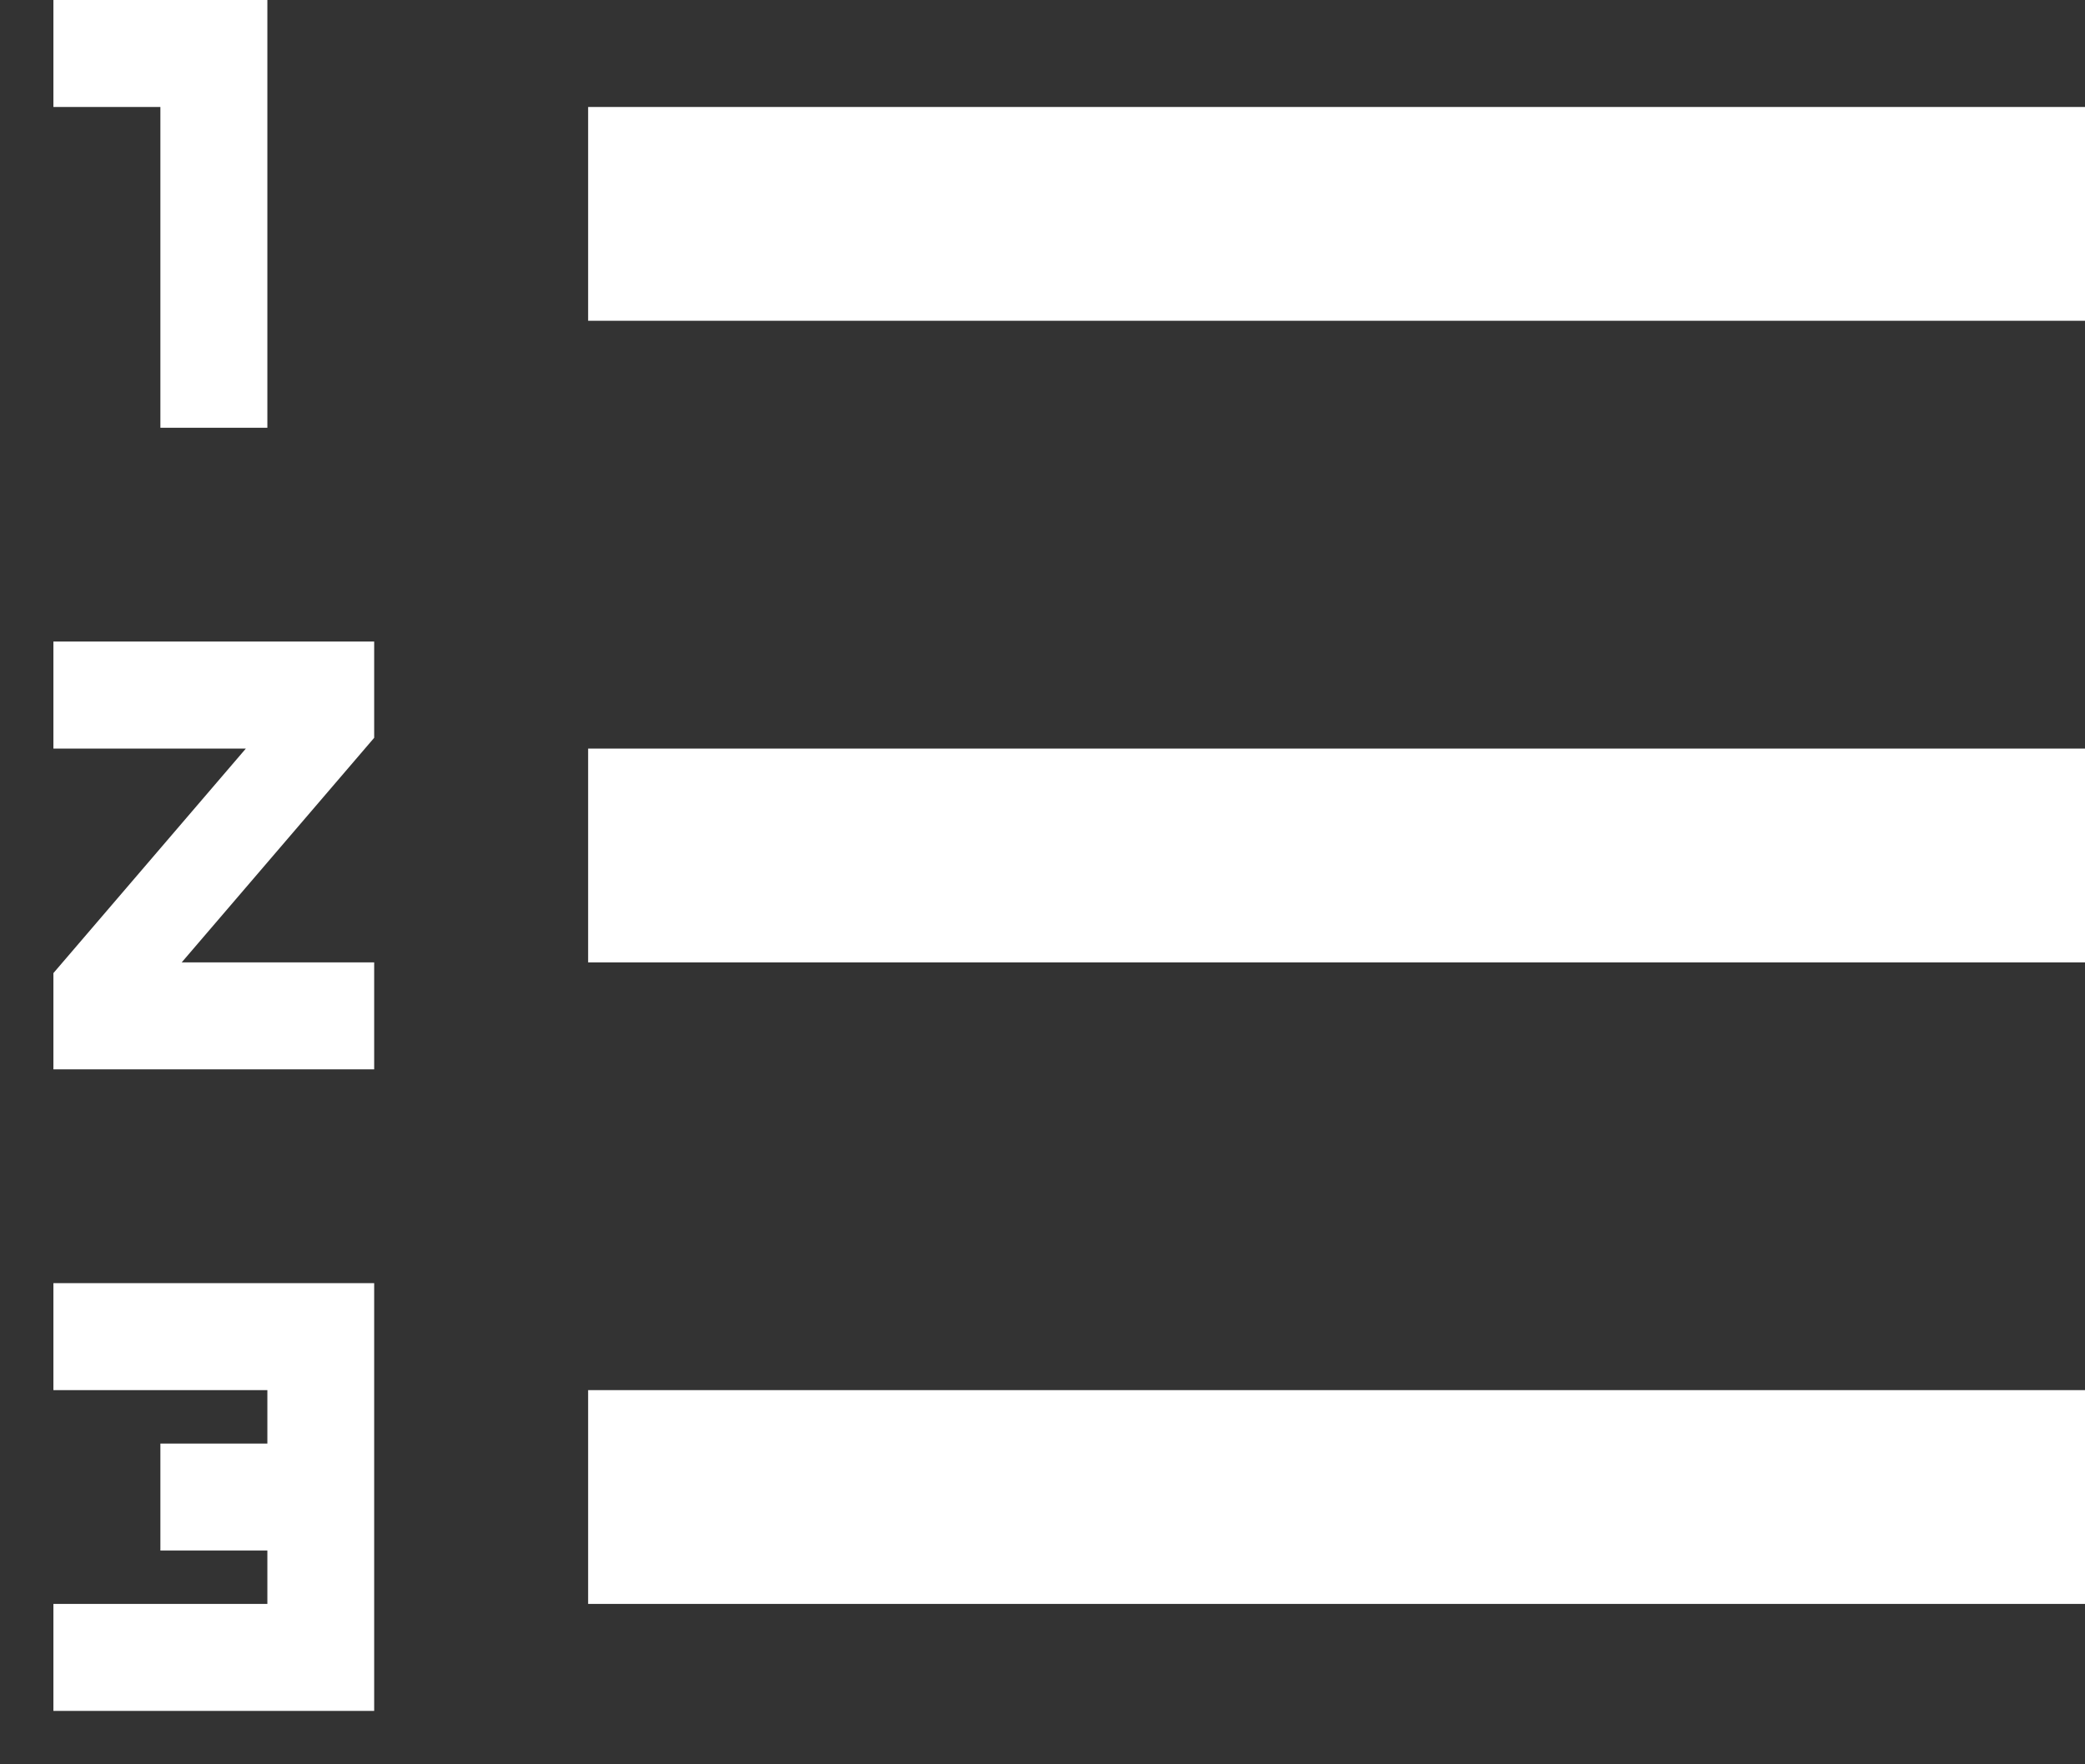 <svg width="13" height="11" viewBox="0 0 13 11" fill="none" xmlns="http://www.w3.org/2000/svg">
<rect x="0" y="0" width="13" height="11" fill="#333333" stroke="none"/>
<path d="M0.333 8.667H1.667V9H1V9.667H1.667V10H0.333V10.667H2.333V8H0.333V8.667ZM1 2.667H1.667V0H0.333V0.667H1V2.667ZM0.333 4.667H1.533L0.333 6.067V6.667H2.333V6H1.133L2.333 4.6V4H0.333V4.667ZM3.667 0.667V2H13V0.667H3.667ZM3.667 10H13V8.667H3.667V10ZM3.667 6H13V4.667H3.667V6Z" fill="white"/>
</svg>
